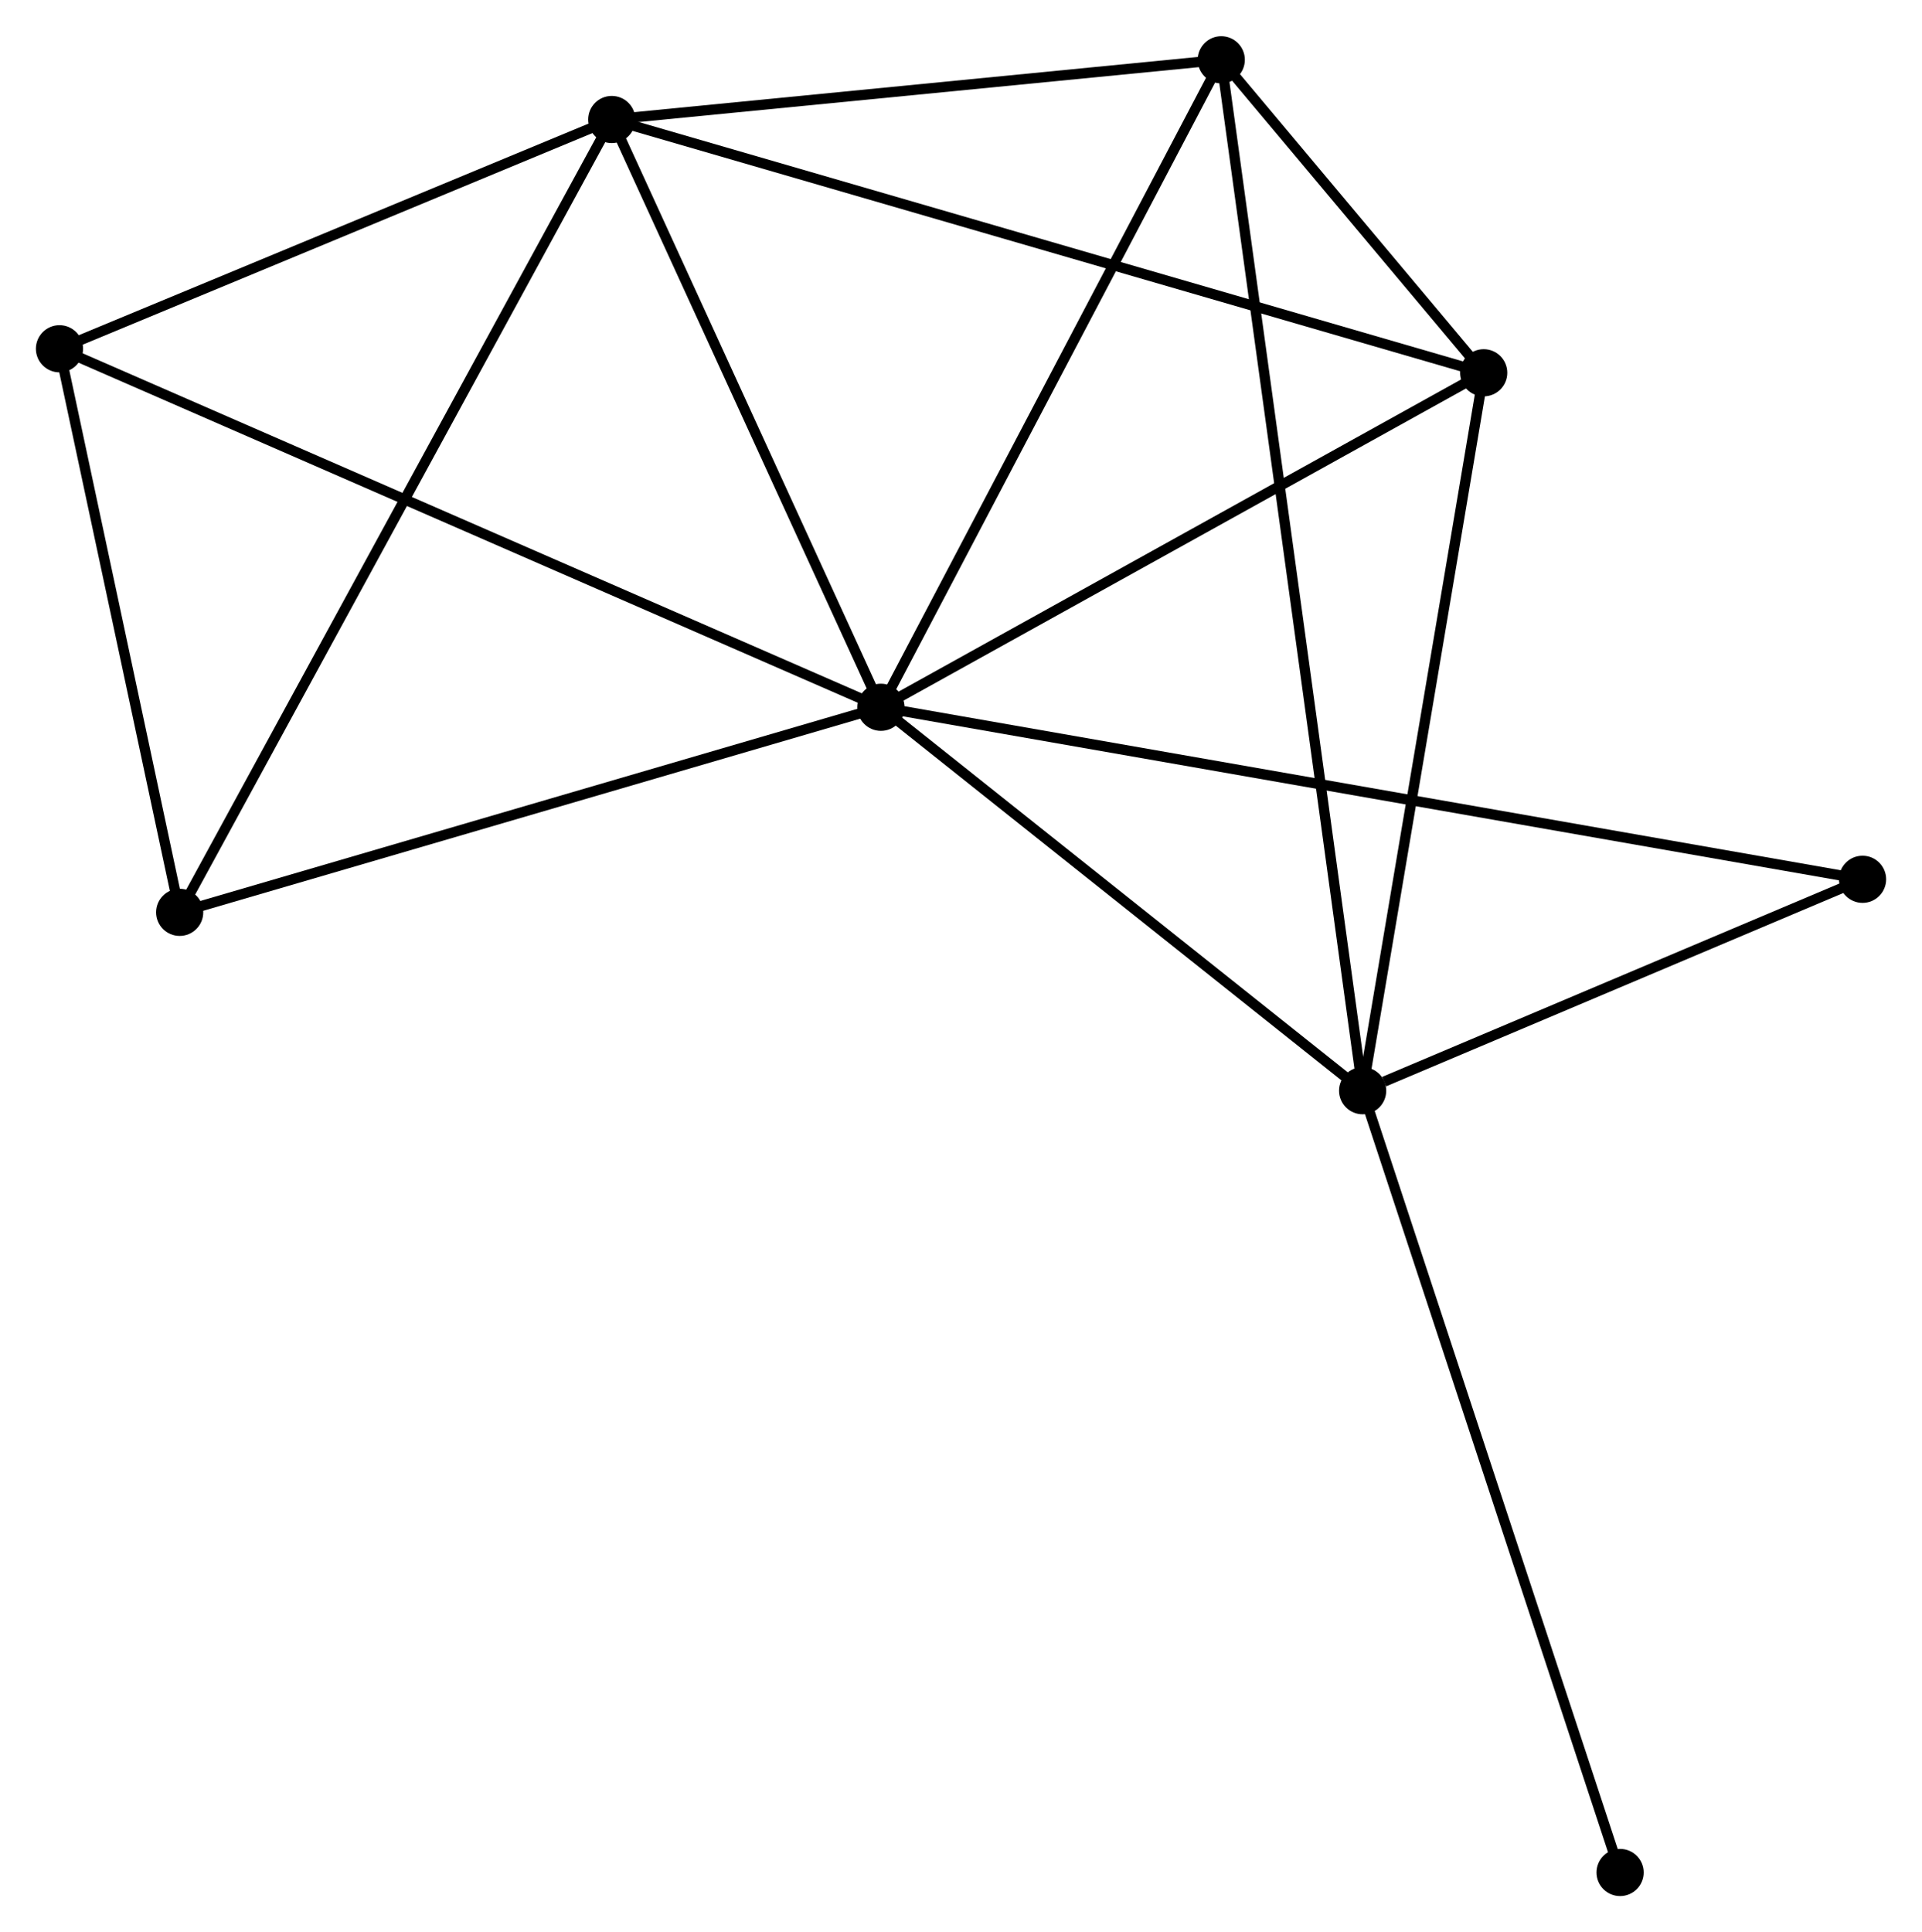 <?xml version="1.0" encoding="UTF-8" standalone="no"?>
<!DOCTYPE svg PUBLIC "-//W3C//DTD SVG 1.1//EN"
 "http://www.w3.org/Graphics/SVG/1.1/DTD/svg11.dtd">
<!-- Generated by graphviz version 2.36.0 (20140111.2315)
 -->
<!-- Title: %3 Pages: 1 -->
<svg width="187pt" height="188pt"
 viewBox="0.00 0.00 187.43 188.37" xmlns="http://www.w3.org/2000/svg" xmlns:xlink="http://www.w3.org/1999/xlink">
<g id="graph0" class="graph" transform="scale(1 1) rotate(0) translate(4 184.37)">
<title>%3</title>
<!-- 0 -->
<g id="node1" class="node"><title>0</title>
<ellipse fill="black" stroke="black" cx="81.906" cy="-115.429" rx="1.8" ry="1.8"/>
</g>
<!-- 1 -->
<g id="node2" class="node"><title>1</title>
<ellipse fill="black" stroke="black" cx="55.658" cy="-172.747" rx="1.8" ry="1.8"/>
</g>
<!-- 0&#45;&#45;1 -->
<g id="edge1" class="edge"><title>0&#45;&#45;1</title>
<path fill="none" stroke="black" d="M81.033,-117.336C77.048,-126.039 60.609,-161.936 56.562,-170.774"/>
</g>
<!-- 2 -->
<g id="node3" class="node"><title>2</title>
<ellipse fill="black" stroke="black" cx="128.882" cy="-78.037" rx="1.8" ry="1.8"/>
</g>
<!-- 0&#45;&#45;2 -->
<g id="edge2" class="edge"><title>0&#45;&#45;2</title>
<path fill="none" stroke="black" d="M83.469,-114.185C90.601,-108.508 120.021,-85.09 127.265,-79.324"/>
</g>
<!-- 3 -->
<g id="node4" class="node"><title>3</title>
<ellipse fill="black" stroke="black" cx="115.095" cy="-178.57" rx="1.8" ry="1.8"/>
</g>
<!-- 0&#45;&#45;3 -->
<g id="edge3" class="edge"><title>0&#45;&#45;3</title>
<path fill="none" stroke="black" d="M82.864,-117.251C87.71,-126.471 109.49,-167.907 114.197,-176.861"/>
</g>
<!-- 4 -->
<g id="node5" class="node"><title>4</title>
<ellipse fill="black" stroke="black" cx="140.688" cy="-148.049" rx="1.8" ry="1.8"/>
</g>
<!-- 0&#45;&#45;4 -->
<g id="edge4" class="edge"><title>0&#45;&#45;4</title>
<path fill="none" stroke="black" d="M83.602,-116.37C92.186,-121.134 130.761,-142.541 139.097,-147.166"/>
</g>
<!-- 5 -->
<g id="node6" class="node"><title>5</title>
<ellipse fill="black" stroke="black" cx="1.8" cy="-150.39" rx="1.8" ry="1.8"/>
</g>
<!-- 0&#45;&#45;5 -->
<g id="edge5" class="edge"><title>0&#45;&#45;5</title>
<path fill="none" stroke="black" d="M80.233,-116.159C69.808,-120.709 13.862,-145.125 3.464,-149.663"/>
</g>
<!-- 6 -->
<g id="node7" class="node"><title>6</title>
<ellipse fill="black" stroke="black" cx="13.521" cy="-95.431" rx="1.8" ry="1.8"/>
</g>
<!-- 0&#45;&#45;6 -->
<g id="edge6" class="edge"><title>0&#45;&#45;6</title>
<path fill="none" stroke="black" d="M79.933,-114.852C69.947,-111.932 25.07,-98.809 15.372,-95.973"/>
</g>
<!-- 7 -->
<g id="node8" class="node"><title>7</title>
<ellipse fill="black" stroke="black" cx="177.634" cy="-98.654" rx="1.8" ry="1.8"/>
</g>
<!-- 0&#45;&#45;7 -->
<g id="edge7" class="edge"><title>0&#45;&#45;7</title>
<path fill="none" stroke="black" d="M83.906,-115.079C96.364,-112.896 163.22,-101.18 175.646,-99.003"/>
</g>
<!-- 1&#45;&#45;3 -->
<g id="edge8" class="edge"><title>1&#45;&#45;3</title>
<path fill="none" stroke="black" d="M57.636,-172.941C66.66,-173.825 103.884,-177.472 113.049,-178.37"/>
</g>
<!-- 1&#45;&#45;4 -->
<g id="edge9" class="edge"><title>1&#45;&#45;4</title>
<path fill="none" stroke="black" d="M57.434,-172.231C68.5,-169.017 127.884,-151.768 138.922,-148.562"/>
</g>
<!-- 1&#45;&#45;5 -->
<g id="edge10" class="edge"><title>1&#45;&#45;5</title>
<path fill="none" stroke="black" d="M53.867,-172.003C45.689,-168.609 11.959,-154.607 3.654,-151.159"/>
</g>
<!-- 1&#45;&#45;6 -->
<g id="edge11" class="edge"><title>1&#45;&#45;6</title>
<path fill="none" stroke="black" d="M54.778,-171.132C49.295,-161.07 19.866,-107.073 14.396,-97.037"/>
</g>
<!-- 2&#45;&#45;3 -->
<g id="edge12" class="edge"><title>2&#45;&#45;3</title>
<path fill="none" stroke="black" d="M128.594,-80.136C126.8,-93.22 117.171,-163.432 115.381,-176.482"/>
</g>
<!-- 2&#45;&#45;4 -->
<g id="edge13" class="edge"><title>2&#45;&#45;4</title>
<path fill="none" stroke="black" d="M129.222,-80.057C130.946,-90.28 138.694,-136.226 140.368,-146.154"/>
</g>
<!-- 2&#45;&#45;7 -->
<g id="edge14" class="edge"><title>2&#45;&#45;7</title>
<path fill="none" stroke="black" d="M130.977,-78.923C138.996,-82.314 167.69,-94.449 175.602,-97.795"/>
</g>
<!-- 8 -->
<g id="node9" class="node"><title>8</title>
<ellipse fill="black" stroke="black" cx="153.989" cy="-1.8" rx="1.8" ry="1.8"/>
</g>
<!-- 2&#45;&#45;8 -->
<g id="edge15" class="edge"><title>2&#45;&#45;8</title>
<path fill="none" stroke="black" d="M129.502,-76.152C132.976,-65.605 149.974,-13.993 153.39,-3.619"/>
</g>
<!-- 3&#45;&#45;4 -->
<g id="edge16" class="edge"><title>3&#45;&#45;4</title>
<path fill="none" stroke="black" d="M116.471,-176.929C120.956,-171.58 135.113,-154.698 139.427,-149.553"/>
</g>
<!-- 5&#45;&#45;6 -->
<g id="edge17" class="edge"><title>5&#45;&#45;6</title>
<path fill="none" stroke="black" d="M2.19,-148.561C3.969,-140.217 11.31,-105.798 13.117,-97.323"/>
</g>
</g>
</svg>
